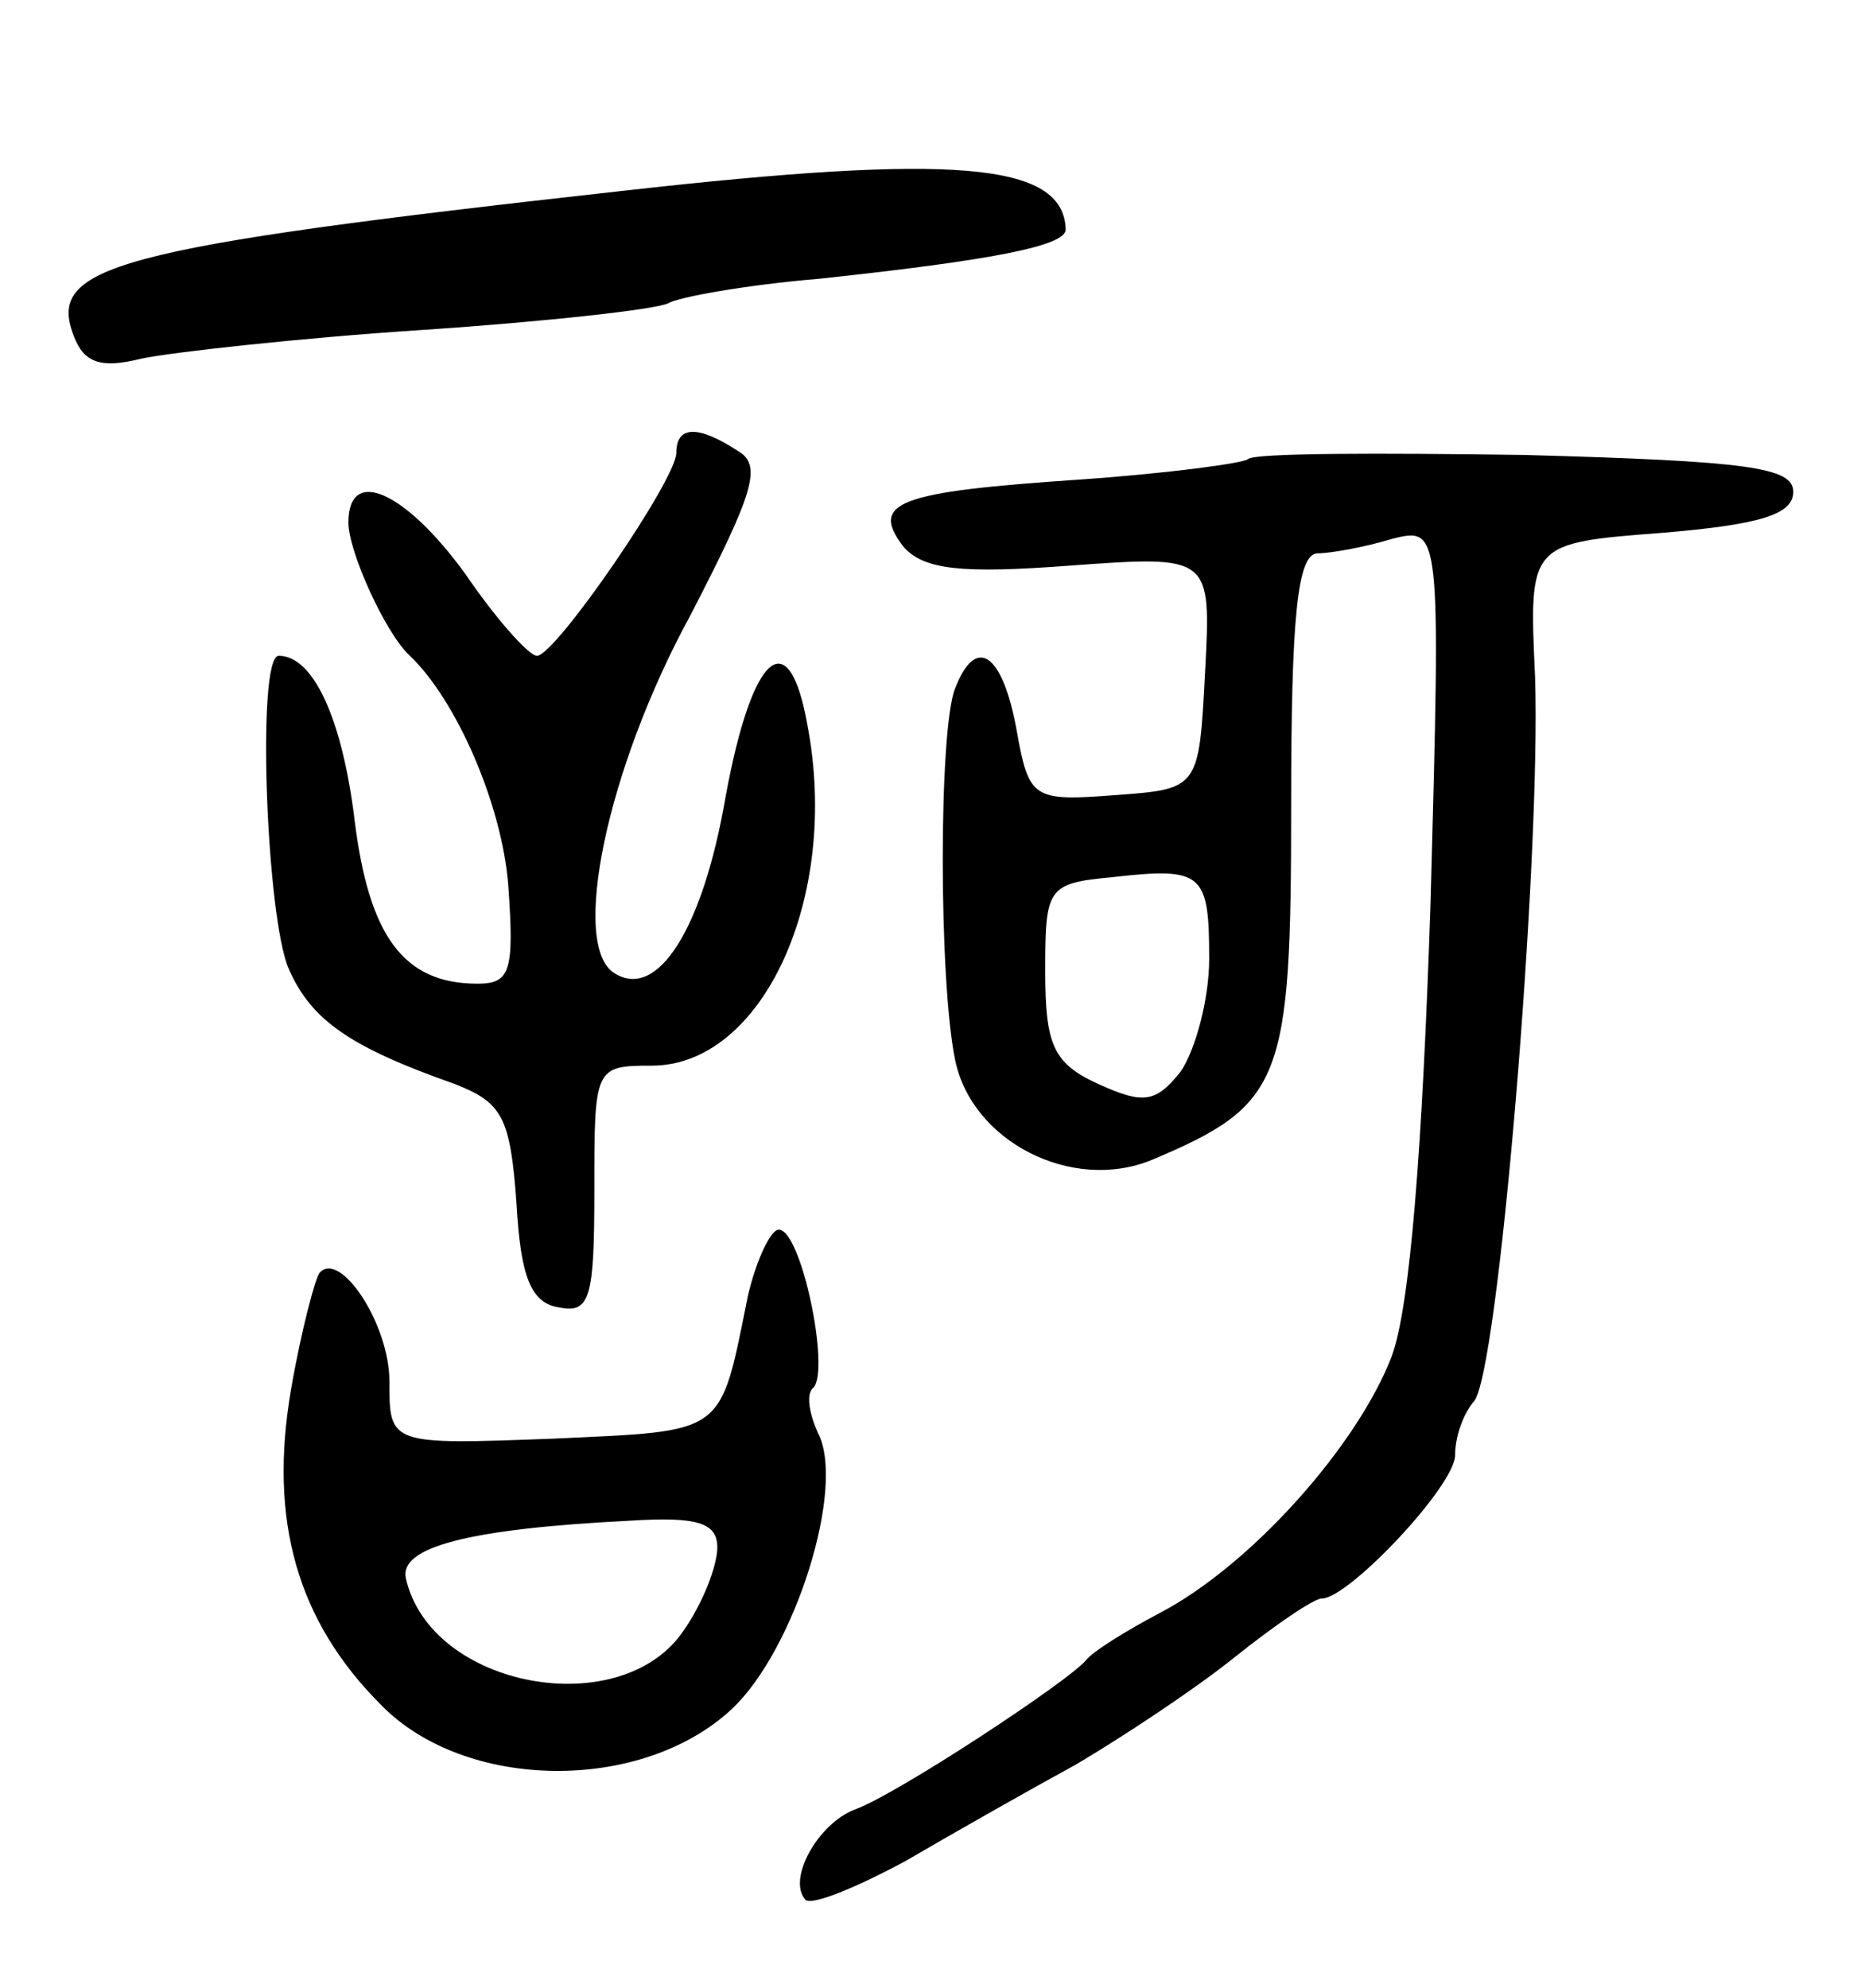 <svg version="1.0" xmlns="http://www.w3.org/2000/svg"
 width="91pt" height="97pt" viewBox="0 0 91 97"
 preserveAspectRatio="xMidYMid meet">
<g transform="translate(0,97) scale(0.1,-0.1)"
fill="#000000" stroke="none">
<path d="M305 877 c-252 -28 -282 -37 -269 -71 5 -13 13 -16 33 -11 14 3 76
10 137 14 60 4 114 10 120 13 5 3 38 9 74 12 84 9 120 16 120 24 -1 33 -55 37
-215 19z"/>
<path d="M330 749 c0 -13 -59 -99 -68 -99 -4 0 -20 18 -35 40 -29 40 -57 53
-57 25 0 -14 18 -54 30 -65 23 -22 45 -73 48 -112 3 -42 1 -48 -15 -48 -36 0
-53 23 -60 80 -6 49 -20 80 -37 80 -11 0 -6 -129 5 -153 11 -25 30 -38 81 -56
23 -9 27 -16 30 -58 2 -36 7 -49 21 -51 15 -3 17 5 17 57 0 60 0 61 28 61 54
0 92 82 76 166 -9 51 -27 36 -40 -35 -11 -64 -33 -99 -54 -86 -22 13 -4 100
37 175 31 60 35 73 23 80 -20 13 -30 12 -30 -1z"/>
<path d="M609 746 c-2 -2 -39 -7 -82 -10 -89 -6 -103 -11 -86 -33 10 -11 28
-13 81 -9 69 5 69 5 66 -52 -3 -57 -3 -57 -44 -60 -40 -3 -42 -2 -48 32 -7 38
-20 46 -30 20 -8 -20 -8 -142 0 -181 8 -40 57 -65 96 -49 64 27 68 38 68 173
0 92 3 123 13 123 6 0 23 3 36 7 24 6 24 6 19 -178 -4 -120 -10 -197 -19 -221
-17 -44 -69 -102 -113 -125 -17 -9 -33 -19 -36 -23 -8 -10 -93 -66 -113 -73
-18 -7 -33 -34 -24 -44 3 -3 25 6 49 19 24 14 61 35 83 47 22 13 57 36 77 52
20 16 39 29 43 29 13 0 65 55 65 70 0 9 4 20 9 26 12 11 33 265 30 354 -3 65
-3 65 62 70 48 4 64 9 64 20 0 12 -22 15 -131 18 -71 1 -132 1 -135 -2z m-19
-244 c0 -20 -7 -45 -14 -55 -12 -15 -18 -16 -40 -6 -22 10 -26 19 -26 55 0 41
1 43 33 46 44 5 47 2 47 -40z"/>
<path d="M365 338 c-14 -69 -10 -66 -95 -70 -80 -3 -80 -3 -80 28 0 28 -24 64
-34 53 -2 -2 -9 -28 -14 -57 -11 -64 3 -113 44 -154 41 -42 127 -43 171 -2 31
29 56 109 42 135 -4 9 -6 19 -2 22 8 9 -6 77 -17 77 -4 0 -11 -15 -15 -32z
m-15 -123 c0 -9 -7 -27 -16 -40 -30 -46 -124 -29 -136 25 -3 15 30 24 110 28
32 2 42 -1 42 -13z"/>
</g>
</svg>
